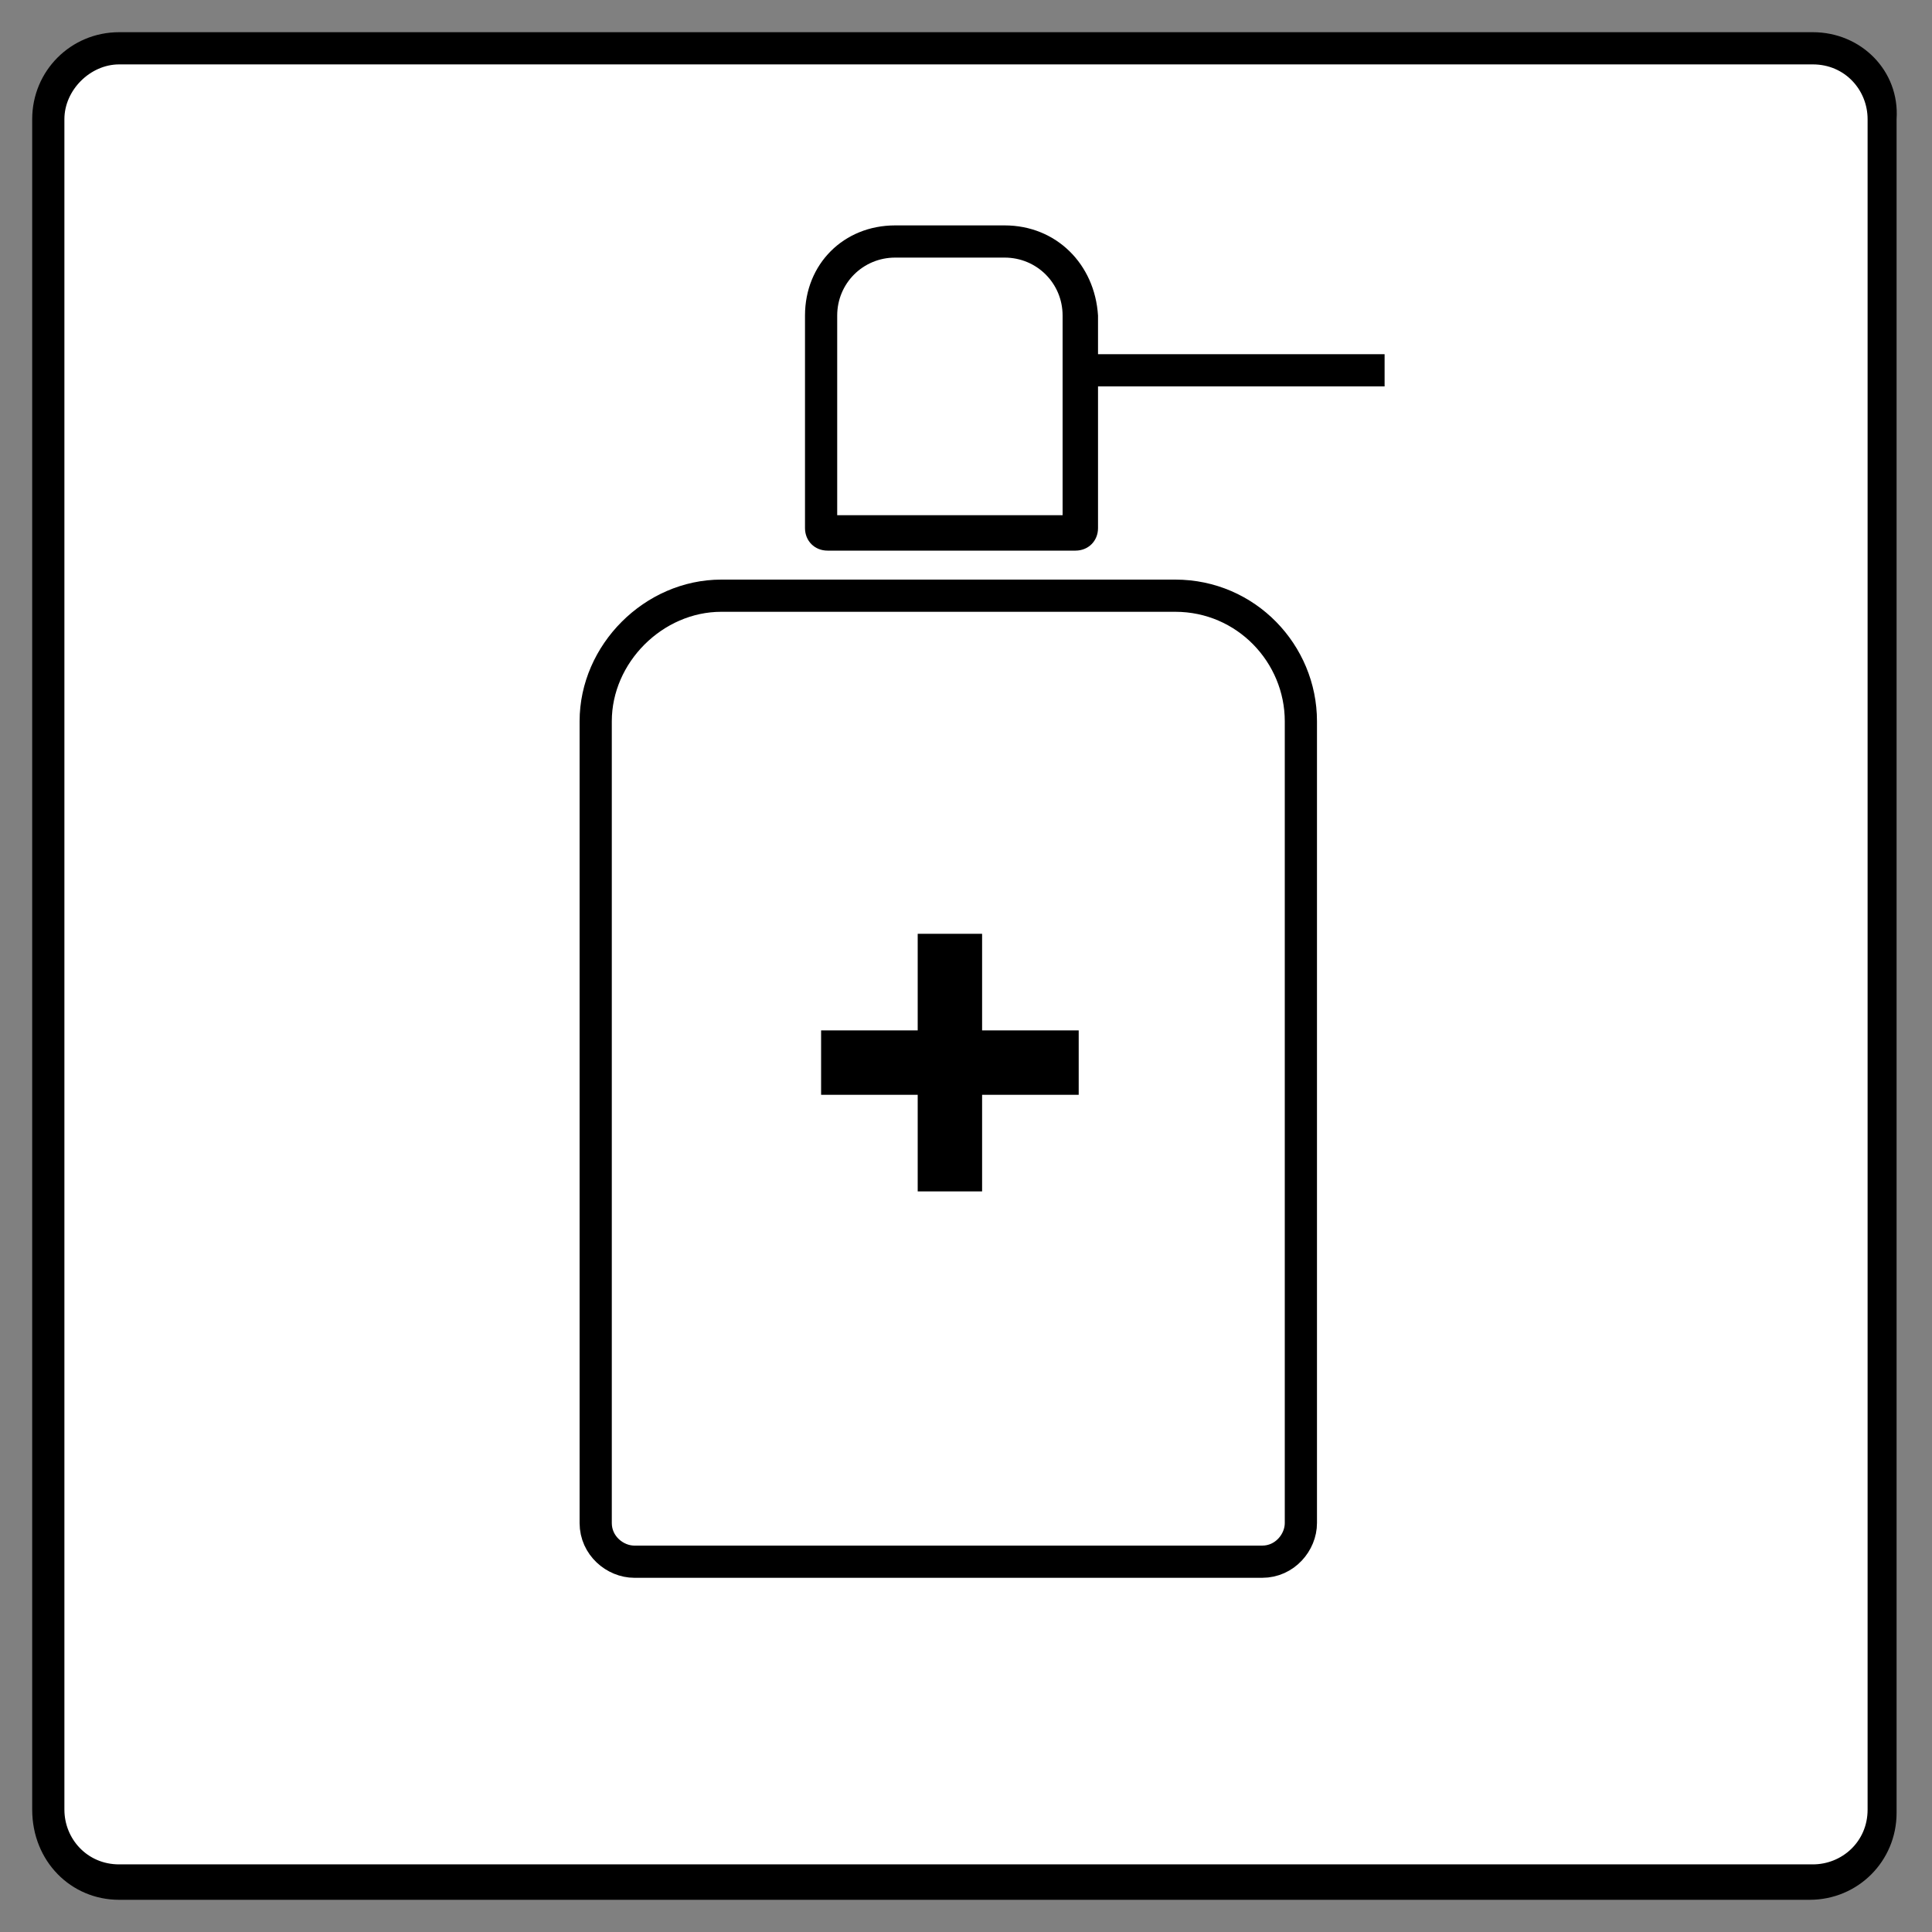 <?xml version="1.0" encoding="utf-8"?>
<svg version="1.1" id="Layer_1" xmlns="http://www.w3.org/2000/svg" xmlns:xlink="http://www.w3.org/1999/xlink" x="0px" y="0px"
	 viewBox="0 0 60 60" style="enable-background:new 0 0 60 60;" xml:space="preserve">
<rect x="0" y="0" width="60" height="60" fill="#808080" stroke="none"/>
<style type="text/css">
	.st0{fill:#FFFFFF;}
	.st1{fill:#FFFFFF;stroke:#000000;stroke-miterlimit:10;}
	.st2{fill:none;stroke:#000000;stroke-miterlimit:10;}
	.st3{fill:none;stroke:#000000;stroke-width:2;stroke-miterlimit:10;}
</style>
<g>
	<path class="st0" d="M3.7,58.5c-1.2,0-2.2-1-2.2-2.2V3.7c0-1.2,1-2.2,2.2-2.2h52.5c1.2,0,2.2,1,2.2,2.2v52.5c0,1.2-1,2.2-2.2,2.2
		H3.7z"/>
	<path d="M56.3,2c1,0,1.7,0.8,1.7,1.7v52.5c0,1-0.8,1.7-1.7,1.7H3.7c-1,0-1.7-0.8-1.7-1.7V3.7C2,2.8,2.8,2,3.7,2H56.3 M56.3,1H3.7
		C2.2,1,1,2.2,1,3.7v52.5C1,57.8,2.2,59,3.7,59h52.5c1.5,0,2.7-1.2,2.7-2.7V3.7C59,2.2,57.8,1,56.3,1L56.3,1z"/>
</g>
<path class="st1" d="M22.4,18.5h14.1c2.2,0,3.9,1.8,3.9,3.9v24.9c0,0.6-0.5,1.2-1.2,1.2H19.7c-0.6,0-1.2-0.5-1.2-1.2V22.4
	C18.5,20.3,20.3,18.5,22.4,18.5z"/>
<g>
	<path class="st0" d="M25.7,16.5c-0.1,0-0.2-0.1-0.2-0.2V9.8c0-1.3,1-2.3,2.3-2.3h3.4c1.3,0,2.3,1,2.3,2.3v6.6
		c0,0.1-0.1,0.2-0.2,0.2H25.7z"/>
	<path d="M31.2,8c1,0,1.8,0.8,1.8,1.8V16h-7V9.8c0-1,0.8-1.8,1.8-1.8H31.2 M31.2,7h-3.4C26.2,7,25,8.2,25,9.8v6.6
		c0,0.4,0.3,0.7,0.7,0.7h7.7c0.4,0,0.7-0.3,0.7-0.7V9.8C34,8.2,32.8,7,31.2,7L31.2,7z"/>
</g>
<g>
	<line class="st2" x1="34" y1="11.5" x2="43" y2="11.5"/>
</g>
<line class="st3" x1="29.5" y1="37" x2="29.5" y2="29"/>
<line class="st3" x1="25.5" y1="33" x2="33.5" y2="33"/>
</svg>

